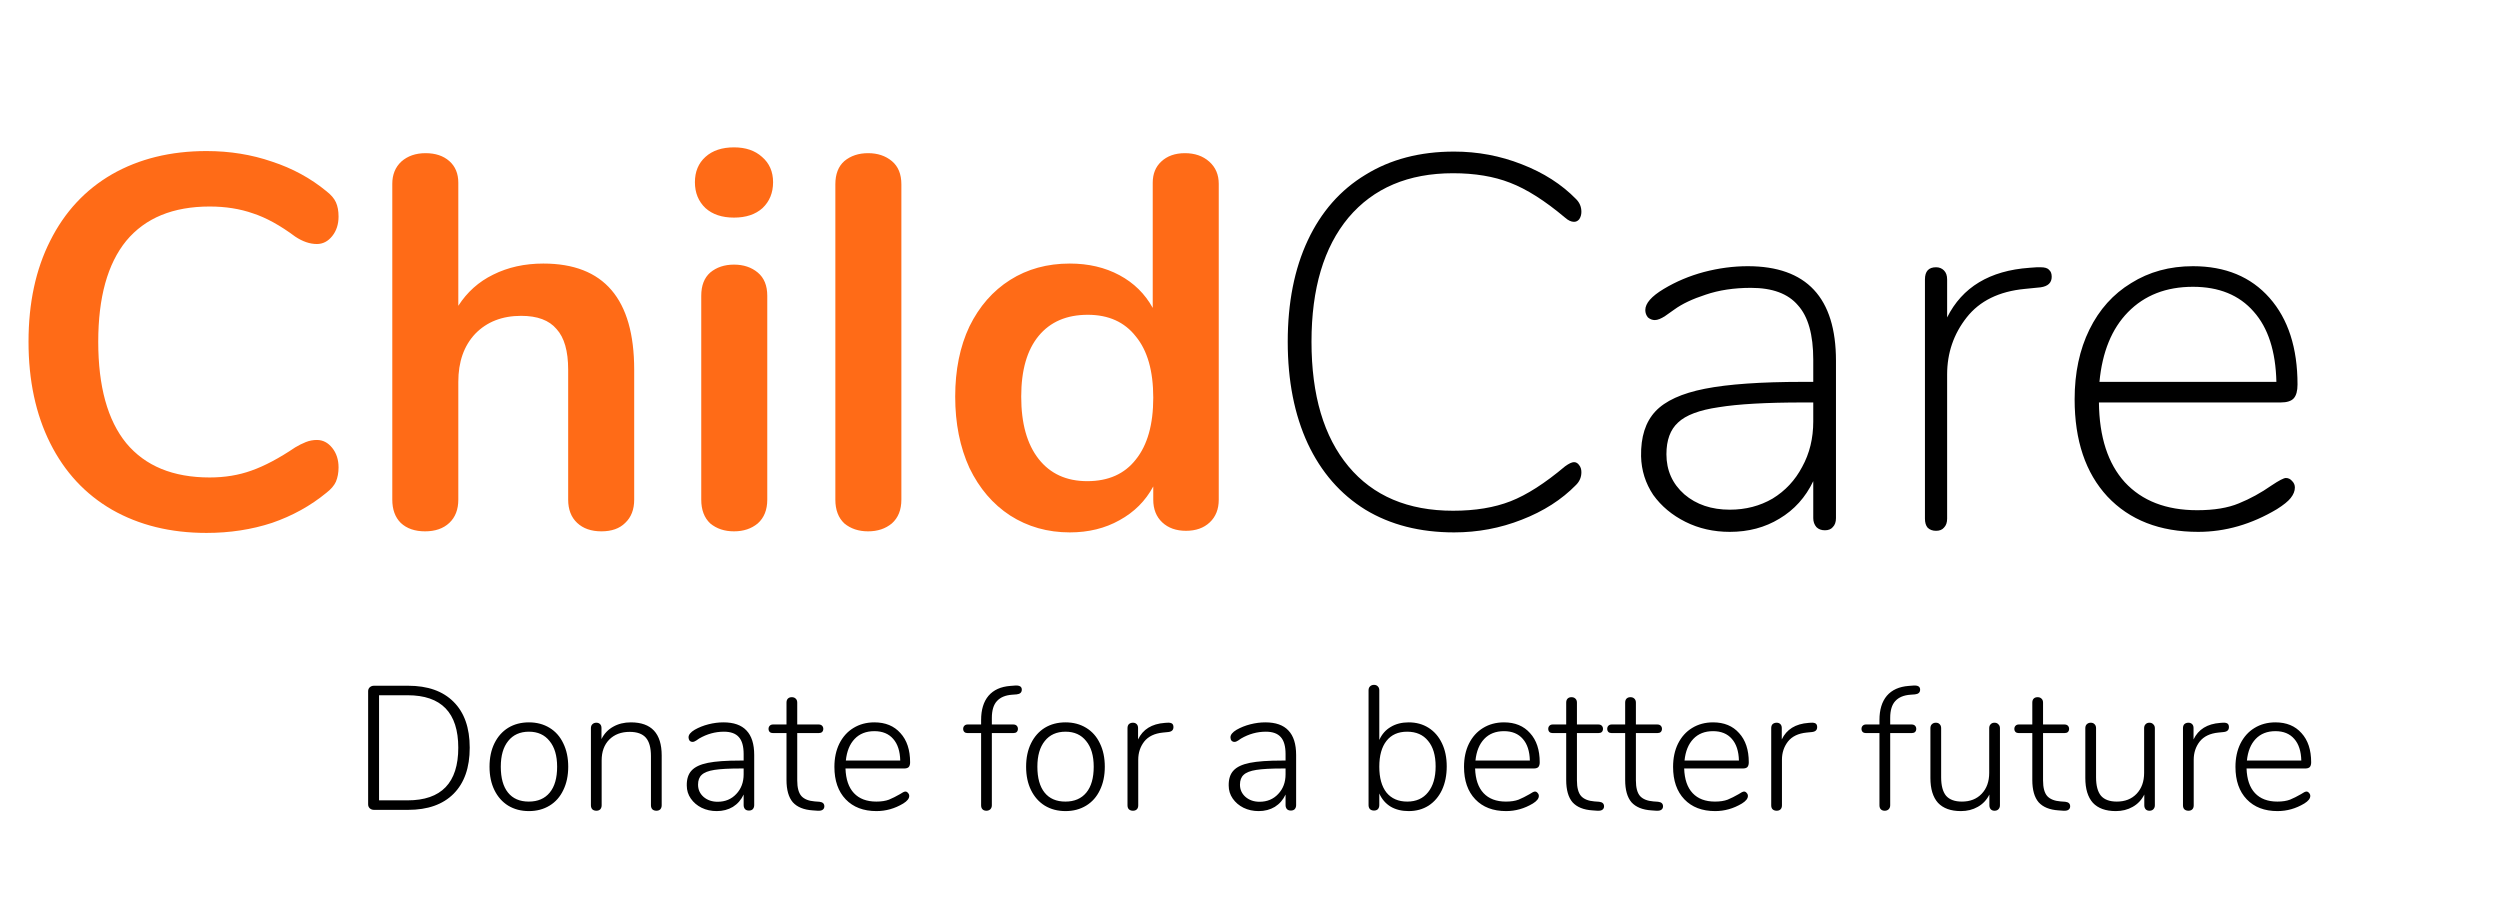 <svg width="142" height="51" viewBox="0 0 142 51" fill="none" xmlns="http://www.w3.org/2000/svg">
<path d="M21.24 46C21.147 46 21.067 45.97 21 45.91C20.94 45.85 20.91 45.777 20.91 45.69V39.26C20.91 39.173 20.94 39.1 21 39.04C21.067 38.98 21.147 38.95 21.24 38.95H23.18C24.293 38.95 25.153 39.253 25.76 39.86C26.373 40.467 26.68 41.337 26.68 42.47C26.68 43.603 26.373 44.477 25.76 45.09C25.153 45.697 24.293 46 23.18 46H21.24ZM23.15 45.46C25.07 45.46 26.03 44.463 26.03 42.47C26.03 40.483 25.07 39.49 23.15 39.49H21.53V45.46H23.15ZM30.044 46.07C29.598 46.07 29.204 45.967 28.864 45.76C28.531 45.553 28.271 45.26 28.084 44.88C27.898 44.5 27.805 44.057 27.805 43.55C27.805 43.043 27.898 42.6 28.084 42.22C28.271 41.84 28.531 41.547 28.864 41.34C29.204 41.133 29.598 41.03 30.044 41.03C30.485 41.03 30.875 41.133 31.215 41.34C31.555 41.547 31.814 41.84 31.994 42.22C32.181 42.6 32.275 43.043 32.275 43.55C32.275 44.057 32.181 44.5 31.994 44.88C31.814 45.26 31.555 45.553 31.215 45.76C30.875 45.967 30.485 46.07 30.044 46.07ZM30.035 45.53C30.548 45.53 30.945 45.36 31.224 45.02C31.505 44.68 31.645 44.19 31.645 43.55C31.645 42.923 31.501 42.437 31.215 42.09C30.934 41.737 30.544 41.56 30.044 41.56C29.538 41.56 29.145 41.737 28.864 42.09C28.584 42.437 28.445 42.923 28.445 43.55C28.445 44.19 28.581 44.68 28.855 45.02C29.128 45.36 29.521 45.53 30.035 45.53ZM35.834 41.03C37 41.03 37.584 41.657 37.584 42.91V45.74C37.584 45.833 37.557 45.91 37.504 45.97C37.45 46.023 37.377 46.05 37.284 46.05C37.19 46.05 37.114 46.023 37.054 45.97C37 45.91 36.974 45.833 36.974 45.74V42.95C36.974 42.47 36.877 42.12 36.684 41.9C36.49 41.68 36.184 41.57 35.764 41.57C35.284 41.57 34.897 41.717 34.604 42.01C34.317 42.303 34.174 42.697 34.174 43.19V45.74C34.174 45.833 34.147 45.91 34.094 45.97C34.04 46.023 33.967 46.05 33.874 46.05C33.78 46.05 33.704 46.023 33.644 45.97C33.59 45.91 33.564 45.833 33.564 45.74V41.36C33.564 41.267 33.59 41.193 33.644 41.14C33.704 41.08 33.78 41.05 33.874 41.05C33.96 41.05 34.03 41.077 34.084 41.13C34.137 41.183 34.164 41.257 34.164 41.35V41.98C34.317 41.673 34.537 41.44 34.824 41.28C35.117 41.113 35.454 41.03 35.834 41.03ZM41.089 41.03C41.676 41.03 42.112 41.183 42.399 41.49C42.693 41.797 42.839 42.26 42.839 42.88V45.73C42.839 45.823 42.812 45.9 42.759 45.96C42.706 46.013 42.633 46.04 42.539 46.04C42.446 46.04 42.373 46.013 42.319 45.96C42.266 45.9 42.239 45.823 42.239 45.73V45.13C42.099 45.43 41.896 45.663 41.629 45.83C41.362 45.99 41.056 46.07 40.709 46.07C40.396 46.07 40.109 46.007 39.849 45.88C39.596 45.753 39.392 45.58 39.239 45.36C39.086 45.14 39.009 44.893 39.009 44.62C39.002 44.253 39.093 43.97 39.279 43.77C39.466 43.563 39.776 43.417 40.209 43.33C40.642 43.243 41.249 43.2 42.029 43.2H42.239V42.83C42.239 42.39 42.149 42.07 41.969 41.87C41.789 41.663 41.506 41.56 41.119 41.56C40.626 41.56 40.156 41.69 39.709 41.95C39.689 41.963 39.636 42 39.549 42.06C39.469 42.113 39.399 42.14 39.339 42.14C39.273 42.14 39.216 42.117 39.169 42.07C39.129 42.017 39.109 41.953 39.109 41.88C39.109 41.733 39.226 41.59 39.459 41.45C39.693 41.317 39.953 41.213 40.239 41.14C40.526 41.067 40.809 41.03 41.089 41.03ZM40.759 45.54C41.193 45.54 41.546 45.393 41.819 45.1C42.099 44.807 42.239 44.433 42.239 43.98V43.65H42.049C41.409 43.65 40.919 43.677 40.579 43.73C40.239 43.783 39.999 43.877 39.859 44.01C39.719 44.137 39.649 44.323 39.649 44.57C39.649 44.85 39.756 45.083 39.969 45.27C40.182 45.45 40.446 45.54 40.759 45.54ZM46.543 45.54C46.73 45.56 46.823 45.647 46.823 45.8C46.823 45.88 46.793 45.943 46.733 45.99C46.673 46.037 46.576 46.057 46.443 46.05L46.163 46.03C45.656 45.997 45.279 45.843 45.033 45.57C44.793 45.29 44.673 44.867 44.673 44.3V41.64H43.913C43.833 41.64 43.77 41.62 43.723 41.58C43.676 41.533 43.653 41.473 43.653 41.4C43.653 41.327 43.676 41.267 43.723 41.22C43.77 41.173 43.833 41.15 43.913 41.15H44.673V39.91C44.673 39.81 44.7 39.733 44.753 39.68C44.806 39.627 44.88 39.6 44.973 39.6C45.066 39.6 45.139 39.627 45.193 39.68C45.253 39.733 45.283 39.81 45.283 39.91V41.15H46.493C46.58 41.15 46.646 41.173 46.693 41.22C46.739 41.267 46.763 41.327 46.763 41.4C46.763 41.473 46.739 41.533 46.693 41.58C46.646 41.62 46.58 41.64 46.493 41.64H45.283V44.33C45.283 44.743 45.363 45.04 45.523 45.22C45.683 45.393 45.933 45.493 46.273 45.52L46.543 45.54ZM51.424 44.96C51.484 44.96 51.534 44.987 51.574 45.04C51.621 45.087 51.644 45.143 51.644 45.21C51.644 45.357 51.531 45.5 51.304 45.64C50.824 45.927 50.318 46.07 49.784 46.07C49.044 46.07 48.461 45.847 48.034 45.4C47.608 44.953 47.394 44.34 47.394 43.56C47.394 43.06 47.488 42.62 47.674 42.24C47.868 41.853 48.134 41.557 48.474 41.35C48.821 41.137 49.218 41.03 49.664 41.03C50.291 41.03 50.784 41.233 51.144 41.64C51.511 42.04 51.694 42.593 51.694 43.3C51.694 43.42 51.668 43.51 51.614 43.57C51.561 43.623 51.474 43.65 51.354 43.65H48.024C48.044 44.263 48.204 44.73 48.504 45.05C48.804 45.37 49.228 45.53 49.774 45.53C50.061 45.53 50.301 45.493 50.494 45.42C50.688 45.34 50.894 45.237 51.114 45.11C51.261 45.01 51.364 44.96 51.424 44.96ZM49.664 41.53C49.198 41.53 48.824 41.677 48.544 41.97C48.264 42.263 48.098 42.673 48.044 43.2H51.134C51.121 42.667 50.988 42.257 50.734 41.97C50.481 41.677 50.124 41.53 49.664 41.53ZM57.487 39.46C57.108 39.487 56.821 39.607 56.627 39.82C56.434 40.027 56.337 40.347 56.337 40.78V41.15H57.547C57.634 41.15 57.701 41.173 57.748 41.22C57.794 41.267 57.818 41.327 57.818 41.4C57.818 41.473 57.794 41.533 57.748 41.58C57.701 41.62 57.634 41.64 57.547 41.64H56.337V45.74C56.337 45.833 56.307 45.91 56.248 45.97C56.188 46.023 56.114 46.05 56.028 46.05C55.934 46.05 55.861 46.023 55.807 45.97C55.754 45.917 55.727 45.84 55.727 45.74V41.64H54.968C54.888 41.64 54.824 41.62 54.778 41.58C54.731 41.533 54.708 41.473 54.708 41.4C54.708 41.327 54.731 41.267 54.778 41.22C54.824 41.173 54.888 41.15 54.968 41.15H55.727V40.9C55.727 40.313 55.867 39.853 56.148 39.52C56.434 39.187 56.847 39 57.388 38.96L57.648 38.94C57.907 38.92 58.038 38.997 58.038 39.17C58.038 39.33 57.941 39.42 57.748 39.44L57.487 39.46ZM60.523 46.07C60.076 46.07 59.683 45.967 59.343 45.76C59.01 45.553 58.75 45.26 58.563 44.88C58.376 44.5 58.283 44.057 58.283 43.55C58.283 43.043 58.376 42.6 58.563 42.22C58.75 41.84 59.01 41.547 59.343 41.34C59.683 41.133 60.076 41.03 60.523 41.03C60.963 41.03 61.353 41.133 61.693 41.34C62.033 41.547 62.293 41.84 62.473 42.22C62.66 42.6 62.753 43.043 62.753 43.55C62.753 44.057 62.66 44.5 62.473 44.88C62.293 45.26 62.033 45.553 61.693 45.76C61.353 45.967 60.963 46.07 60.523 46.07ZM60.513 45.53C61.026 45.53 61.423 45.36 61.703 45.02C61.983 44.68 62.123 44.19 62.123 43.55C62.123 42.923 61.98 42.437 61.693 42.09C61.413 41.737 61.023 41.56 60.523 41.56C60.016 41.56 59.623 41.737 59.343 42.09C59.063 42.437 58.923 42.923 58.923 43.55C58.923 44.19 59.06 44.68 59.333 45.02C59.606 45.36 60 45.53 60.513 45.53ZM66.302 41.05C66.429 41.043 66.519 41.06 66.572 41.1C66.626 41.14 66.652 41.207 66.652 41.3C66.652 41.467 66.552 41.56 66.352 41.58L66.052 41.61C65.579 41.657 65.225 41.827 64.992 42.12C64.766 42.413 64.652 42.757 64.652 43.15V45.74C64.652 45.84 64.626 45.917 64.572 45.97C64.519 46.023 64.445 46.05 64.352 46.05C64.259 46.05 64.182 46.023 64.122 45.97C64.069 45.917 64.042 45.84 64.042 45.74V41.36C64.042 41.26 64.069 41.183 64.122 41.13C64.182 41.077 64.259 41.05 64.352 41.05C64.439 41.05 64.509 41.077 64.562 41.13C64.615 41.183 64.642 41.257 64.642 41.35V42C64.915 41.427 65.422 41.113 66.162 41.06L66.302 41.05ZM71.87 41.03C72.457 41.03 72.894 41.183 73.18 41.49C73.474 41.797 73.62 42.26 73.62 42.88V45.73C73.62 45.823 73.594 45.9 73.54 45.96C73.487 46.013 73.414 46.04 73.32 46.04C73.227 46.04 73.154 46.013 73.1 45.96C73.047 45.9 73.02 45.823 73.02 45.73V45.13C72.88 45.43 72.677 45.663 72.41 45.83C72.144 45.99 71.837 46.07 71.49 46.07C71.177 46.07 70.89 46.007 70.63 45.88C70.377 45.753 70.174 45.58 70.02 45.36C69.867 45.14 69.79 44.893 69.79 44.62C69.784 44.253 69.874 43.97 70.06 43.77C70.247 43.563 70.557 43.417 70.99 43.33C71.424 43.243 72.03 43.2 72.81 43.2H73.02V42.83C73.02 42.39 72.93 42.07 72.75 41.87C72.57 41.663 72.287 41.56 71.9 41.56C71.407 41.56 70.937 41.69 70.49 41.95C70.47 41.963 70.417 42 70.33 42.06C70.25 42.113 70.18 42.14 70.12 42.14C70.054 42.14 69.997 42.117 69.95 42.07C69.91 42.017 69.89 41.953 69.89 41.88C69.89 41.733 70.007 41.59 70.24 41.45C70.474 41.317 70.734 41.213 71.02 41.14C71.307 41.067 71.59 41.03 71.87 41.03ZM71.54 45.54C71.974 45.54 72.327 45.393 72.6 45.1C72.88 44.807 73.02 44.433 73.02 43.98V43.65H72.83C72.19 43.65 71.7 43.677 71.36 43.73C71.02 43.783 70.78 43.877 70.64 44.01C70.5 44.137 70.43 44.323 70.43 44.57C70.43 44.85 70.537 45.083 70.75 45.27C70.964 45.45 71.227 45.54 71.54 45.54ZM80.014 41.03C80.44 41.03 80.817 41.133 81.144 41.34C81.47 41.547 81.724 41.84 81.904 42.22C82.084 42.593 82.174 43.03 82.174 43.53C82.174 44.037 82.084 44.483 81.904 44.87C81.724 45.25 81.47 45.547 81.144 45.76C80.817 45.967 80.44 46.07 80.014 46.07C79.62 46.07 79.28 45.987 78.994 45.82C78.707 45.647 78.49 45.397 78.344 45.07V45.73C78.344 45.823 78.317 45.9 78.264 45.96C78.21 46.013 78.137 46.04 78.044 46.04C77.95 46.04 77.874 46.013 77.814 45.96C77.76 45.9 77.734 45.823 77.734 45.73V39.21C77.734 39.117 77.76 39.043 77.814 38.99C77.874 38.93 77.95 38.9 78.044 38.9C78.137 38.9 78.21 38.93 78.264 38.99C78.317 39.043 78.344 39.117 78.344 39.21V42.03C78.49 41.703 78.707 41.457 78.994 41.29C79.28 41.117 79.62 41.03 80.014 41.03ZM79.934 45.53C80.44 45.53 80.834 45.353 81.114 45C81.4 44.647 81.544 44.157 81.544 43.53C81.544 42.903 81.4 42.42 81.114 42.08C80.834 41.733 80.437 41.56 79.924 41.56C79.417 41.56 79.027 41.733 78.754 42.08C78.48 42.427 78.344 42.917 78.344 43.55C78.344 44.183 78.48 44.673 78.754 45.02C79.034 45.36 79.427 45.53 79.934 45.53ZM87.186 44.96C87.246 44.96 87.296 44.987 87.336 45.04C87.383 45.087 87.406 45.143 87.406 45.21C87.406 45.357 87.293 45.5 87.066 45.64C86.586 45.927 86.079 46.07 85.546 46.07C84.806 46.07 84.223 45.847 83.796 45.4C83.369 44.953 83.156 44.34 83.156 43.56C83.156 43.06 83.249 42.62 83.436 42.24C83.629 41.853 83.896 41.557 84.236 41.35C84.583 41.137 84.979 41.03 85.426 41.03C86.053 41.03 86.546 41.233 86.906 41.64C87.273 42.04 87.456 42.593 87.456 43.3C87.456 43.42 87.429 43.51 87.376 43.57C87.323 43.623 87.236 43.65 87.116 43.65H83.786C83.806 44.263 83.966 44.73 84.266 45.05C84.566 45.37 84.989 45.53 85.536 45.53C85.823 45.53 86.063 45.493 86.256 45.42C86.449 45.34 86.656 45.237 86.876 45.11C87.023 45.01 87.126 44.96 87.186 44.96ZM85.426 41.53C84.959 41.53 84.586 41.677 84.306 41.97C84.026 42.263 83.859 42.673 83.806 43.2H86.896C86.883 42.667 86.749 42.257 86.496 41.97C86.243 41.677 85.886 41.53 85.426 41.53ZM90.83 45.54C91.017 45.56 91.11 45.647 91.11 45.8C91.11 45.88 91.08 45.943 91.02 45.99C90.96 46.037 90.863 46.057 90.73 46.05L90.45 46.03C89.943 45.997 89.567 45.843 89.32 45.57C89.08 45.29 88.96 44.867 88.96 44.3V41.64H88.2C88.12 41.64 88.057 41.62 88.01 41.58C87.963 41.533 87.94 41.473 87.94 41.4C87.94 41.327 87.963 41.267 88.01 41.22C88.057 41.173 88.12 41.15 88.2 41.15H88.96V39.91C88.96 39.81 88.987 39.733 89.04 39.68C89.093 39.627 89.167 39.6 89.26 39.6C89.353 39.6 89.427 39.627 89.48 39.68C89.54 39.733 89.57 39.81 89.57 39.91V41.15H90.78C90.867 41.15 90.933 41.173 90.98 41.22C91.027 41.267 91.05 41.327 91.05 41.4C91.05 41.473 91.027 41.533 90.98 41.58C90.933 41.62 90.867 41.64 90.78 41.64H89.57V44.33C89.57 44.743 89.65 45.04 89.81 45.22C89.97 45.393 90.22 45.493 90.56 45.52L90.83 45.54ZM94.18 45.54C94.366 45.56 94.46 45.647 94.46 45.8C94.46 45.88 94.43 45.943 94.37 45.99C94.309 46.037 94.213 46.057 94.079 46.05L93.799 46.03C93.293 45.997 92.916 45.843 92.669 45.57C92.43 45.29 92.309 44.867 92.309 44.3V41.64H91.549C91.469 41.64 91.406 41.62 91.359 41.58C91.313 41.533 91.29 41.473 91.29 41.4C91.29 41.327 91.313 41.267 91.359 41.22C91.406 41.173 91.469 41.15 91.549 41.15H92.309V39.91C92.309 39.81 92.336 39.733 92.389 39.68C92.443 39.627 92.516 39.6 92.609 39.6C92.703 39.6 92.776 39.627 92.829 39.68C92.889 39.733 92.919 39.81 92.919 39.91V41.15H94.129C94.216 41.15 94.283 41.173 94.329 41.22C94.376 41.267 94.4 41.327 94.4 41.4C94.4 41.473 94.376 41.533 94.329 41.58C94.283 41.62 94.216 41.64 94.129 41.64H92.919V44.33C92.919 44.743 92.999 45.04 93.159 45.22C93.32 45.393 93.57 45.493 93.909 45.52L94.18 45.54ZM99.061 44.96C99.121 44.96 99.171 44.987 99.211 45.04C99.258 45.087 99.281 45.143 99.281 45.21C99.281 45.357 99.168 45.5 98.941 45.64C98.461 45.927 97.954 46.07 97.421 46.07C96.681 46.07 96.098 45.847 95.671 45.4C95.244 44.953 95.031 44.34 95.031 43.56C95.031 43.06 95.124 42.62 95.311 42.24C95.504 41.853 95.771 41.557 96.111 41.35C96.458 41.137 96.854 41.03 97.301 41.03C97.928 41.03 98.421 41.233 98.781 41.64C99.148 42.04 99.331 42.593 99.331 43.3C99.331 43.42 99.304 43.51 99.251 43.57C99.198 43.623 99.111 43.65 98.991 43.65H95.661C95.681 44.263 95.841 44.73 96.141 45.05C96.441 45.37 96.864 45.53 97.411 45.53C97.698 45.53 97.938 45.493 98.131 45.42C98.324 45.34 98.531 45.237 98.751 45.11C98.898 45.01 99.001 44.96 99.061 44.96ZM97.301 41.53C96.834 41.53 96.461 41.677 96.181 41.97C95.901 42.263 95.734 42.673 95.681 43.2H98.771C98.758 42.667 98.624 42.257 98.371 41.97C98.118 41.677 97.761 41.53 97.301 41.53ZM102.865 41.05C102.991 41.043 103.081 41.06 103.135 41.1C103.188 41.14 103.215 41.207 103.215 41.3C103.215 41.467 103.115 41.56 102.915 41.58L102.615 41.61C102.141 41.657 101.788 41.827 101.555 42.12C101.328 42.413 101.215 42.757 101.215 43.15V45.74C101.215 45.84 101.188 45.917 101.135 45.97C101.081 46.023 101.008 46.05 100.915 46.05C100.821 46.05 100.745 46.023 100.685 45.97C100.631 45.917 100.605 45.84 100.605 45.74V41.36C100.605 41.26 100.631 41.183 100.685 41.13C100.745 41.077 100.821 41.05 100.915 41.05C101.001 41.05 101.071 41.077 101.125 41.13C101.178 41.183 101.205 41.257 101.205 41.35V42C101.478 41.427 101.985 41.113 102.725 41.06L102.865 41.05ZM108.513 39.46C108.133 39.487 107.846 39.607 107.653 39.82C107.46 40.027 107.363 40.347 107.363 40.78V41.15H108.573C108.66 41.15 108.726 41.173 108.773 41.22C108.82 41.267 108.843 41.327 108.843 41.4C108.843 41.473 108.82 41.533 108.773 41.58C108.726 41.62 108.66 41.64 108.573 41.64H107.363V45.74C107.363 45.833 107.333 45.91 107.273 45.97C107.213 46.023 107.14 46.05 107.053 46.05C106.96 46.05 106.886 46.023 106.833 45.97C106.78 45.917 106.753 45.84 106.753 45.74V41.64H105.993C105.913 41.64 105.85 41.62 105.803 41.58C105.756 41.533 105.733 41.473 105.733 41.4C105.733 41.327 105.756 41.267 105.803 41.22C105.85 41.173 105.913 41.15 105.993 41.15H106.753V40.9C106.753 40.313 106.893 39.853 107.173 39.52C107.46 39.187 107.873 39 108.413 38.96L108.673 38.94C108.933 38.92 109.063 38.997 109.063 39.17C109.063 39.33 108.966 39.42 108.773 39.44L108.513 39.46ZM113.287 41.05C113.381 41.05 113.454 41.08 113.507 41.14C113.567 41.193 113.597 41.267 113.597 41.36V45.74C113.597 45.833 113.567 45.91 113.507 45.97C113.454 46.023 113.381 46.05 113.287 46.05C113.201 46.05 113.131 46.023 113.077 45.97C113.024 45.91 112.997 45.833 112.997 45.74V45.13C112.844 45.437 112.624 45.67 112.337 45.83C112.057 45.99 111.737 46.07 111.377 46.07C110.804 46.07 110.371 45.913 110.077 45.6C109.791 45.28 109.647 44.81 109.647 44.19V41.36C109.647 41.267 109.674 41.193 109.727 41.14C109.787 41.08 109.864 41.05 109.957 41.05C110.051 41.05 110.124 41.08 110.177 41.14C110.231 41.193 110.257 41.267 110.257 41.36V44.15C110.257 44.623 110.351 44.973 110.537 45.2C110.731 45.42 111.031 45.53 111.437 45.53C111.904 45.53 112.277 45.383 112.557 45.09C112.844 44.79 112.987 44.393 112.987 43.9V41.36C112.987 41.267 113.014 41.193 113.067 41.14C113.121 41.08 113.194 41.05 113.287 41.05ZM117.305 45.54C117.491 45.56 117.585 45.647 117.585 45.8C117.585 45.88 117.555 45.943 117.495 45.99C117.435 46.037 117.338 46.057 117.205 46.05L116.925 46.03C116.418 45.997 116.041 45.843 115.795 45.57C115.555 45.29 115.435 44.867 115.435 44.3V41.64H114.675C114.595 41.64 114.531 41.62 114.485 41.58C114.438 41.533 114.415 41.473 114.415 41.4C114.415 41.327 114.438 41.267 114.485 41.22C114.531 41.173 114.595 41.15 114.675 41.15H115.435V39.91C115.435 39.81 115.461 39.733 115.515 39.68C115.568 39.627 115.641 39.6 115.735 39.6C115.828 39.6 115.901 39.627 115.955 39.68C116.015 39.733 116.045 39.81 116.045 39.91V41.15H117.255C117.341 41.15 117.408 41.173 117.455 41.22C117.501 41.267 117.525 41.327 117.525 41.4C117.525 41.473 117.501 41.533 117.455 41.58C117.408 41.62 117.341 41.64 117.255 41.64H116.045V44.33C116.045 44.743 116.125 45.04 116.285 45.22C116.445 45.393 116.695 45.493 117.035 45.52L117.305 45.54ZM122.086 41.05C122.179 41.05 122.253 41.08 122.306 41.14C122.366 41.193 122.396 41.267 122.396 41.36V45.74C122.396 45.833 122.366 45.91 122.306 45.97C122.253 46.023 122.179 46.05 122.086 46.05C121.999 46.05 121.929 46.023 121.876 45.97C121.823 45.91 121.796 45.833 121.796 45.74V45.13C121.643 45.437 121.423 45.67 121.136 45.83C120.856 45.99 120.536 46.07 120.176 46.07C119.603 46.07 119.169 45.913 118.876 45.6C118.589 45.28 118.446 44.81 118.446 44.19V41.36C118.446 41.267 118.473 41.193 118.526 41.14C118.586 41.08 118.663 41.05 118.756 41.05C118.849 41.05 118.923 41.08 118.976 41.14C119.029 41.193 119.056 41.267 119.056 41.36V44.15C119.056 44.623 119.149 44.973 119.336 45.2C119.529 45.42 119.829 45.53 120.236 45.53C120.703 45.53 121.076 45.383 121.356 45.09C121.643 44.79 121.786 44.393 121.786 43.9V41.36C121.786 41.267 121.813 41.193 121.866 41.14C121.919 41.08 121.993 41.05 122.086 41.05ZM126.253 41.05C126.38 41.043 126.47 41.06 126.523 41.1C126.577 41.14 126.603 41.207 126.603 41.3C126.603 41.467 126.503 41.56 126.303 41.58L126.003 41.61C125.53 41.657 125.177 41.827 124.943 42.12C124.717 42.413 124.603 42.757 124.603 43.15V45.74C124.603 45.84 124.577 45.917 124.523 45.97C124.47 46.023 124.397 46.05 124.303 46.05C124.21 46.05 124.133 46.023 124.073 45.97C124.02 45.917 123.993 45.84 123.993 45.74V41.36C123.993 41.26 124.02 41.183 124.073 41.13C124.133 41.077 124.21 41.05 124.303 41.05C124.39 41.05 124.46 41.077 124.513 41.13C124.567 41.183 124.593 41.257 124.593 41.35V42C124.867 41.427 125.373 41.113 126.113 41.06L126.253 41.05ZM131.004 44.96C131.064 44.96 131.114 44.987 131.154 45.04C131.201 45.087 131.224 45.143 131.224 45.21C131.224 45.357 131.111 45.5 130.884 45.64C130.404 45.927 129.898 46.07 129.364 46.07C128.624 46.07 128.041 45.847 127.614 45.4C127.188 44.953 126.974 44.34 126.974 43.56C126.974 43.06 127.068 42.62 127.254 42.24C127.448 41.853 127.714 41.557 128.054 41.35C128.401 41.137 128.798 41.03 129.244 41.03C129.871 41.03 130.364 41.233 130.724 41.64C131.091 42.04 131.274 42.593 131.274 43.3C131.274 43.42 131.248 43.51 131.194 43.57C131.141 43.623 131.054 43.65 130.934 43.65H127.604C127.624 44.263 127.784 44.73 128.084 45.05C128.384 45.37 128.808 45.53 129.354 45.53C129.641 45.53 129.881 45.493 130.074 45.42C130.268 45.34 130.474 45.237 130.694 45.11C130.841 45.01 130.944 44.96 131.004 44.96ZM129.244 41.53C128.778 41.53 128.404 41.677 128.124 41.97C127.844 42.263 127.678 42.673 127.624 43.2H130.714C130.701 42.667 130.568 42.257 130.314 41.97C130.061 41.677 129.704 41.53 129.244 41.53Z" fill="black"/>
<path d="M11.73 30.27C9.69 30.27 7.9 29.83 6.36 28.95C4.84 28.07 3.67 26.81 2.85 25.17C2.03 23.53 1.62 21.61 1.62 19.41C1.62 17.21 2.03 15.3 2.85 13.68C3.67 12.04 4.84 10.78 6.36 9.9C7.9 9.02 9.69 8.58 11.73 8.58C13.05 8.58 14.29 8.78 15.45 9.18C16.61 9.56 17.64 10.12 18.54 10.86C18.8 11.06 18.98 11.27 19.08 11.49C19.18 11.71 19.23 11.98 19.23 12.3C19.23 12.74 19.11 13.11 18.87 13.41C18.63 13.71 18.34 13.86 18 13.86C17.6 13.86 17.19 13.72 16.77 13.44C15.91 12.8 15.11 12.36 14.37 12.12C13.63 11.86 12.81 11.73 11.91 11.73C9.83 11.73 8.25 12.38 7.17 13.68C6.11 14.98 5.58 16.89 5.58 19.41C5.58 21.95 6.11 23.87 7.17 25.17C8.25 26.47 9.83 27.12 11.91 27.12C12.77 27.12 13.56 26.99 14.28 26.73C15.02 26.47 15.85 26.03 16.77 25.41C16.97 25.29 17.17 25.19 17.37 25.11C17.57 25.03 17.78 24.99 18 24.99C18.34 24.99 18.63 25.14 18.87 25.44C19.11 25.74 19.23 26.11 19.23 26.55C19.23 26.85 19.18 27.12 19.08 27.36C18.98 27.58 18.8 27.79 18.54 27.99C17.64 28.73 16.61 29.3 15.45 29.7C14.29 30.08 13.05 30.27 11.73 30.27ZM30.862 14.97C34.302 14.97 36.022 16.98 36.022 21V28.38C36.022 28.94 35.852 29.38 35.512 29.7C35.192 30.02 34.742 30.18 34.162 30.18C33.582 30.18 33.122 30.02 32.782 29.7C32.442 29.38 32.272 28.94 32.272 28.38V21C32.272 19.94 32.052 19.17 31.612 18.69C31.192 18.19 30.522 17.94 29.602 17.94C28.522 17.94 27.652 18.28 26.992 18.96C26.352 19.64 26.032 20.55 26.032 21.69V28.38C26.032 28.94 25.862 29.38 25.522 29.7C25.182 30.02 24.722 30.18 24.142 30.18C23.562 30.18 23.102 30.02 22.762 29.7C22.442 29.38 22.282 28.94 22.282 28.38V10.44C22.282 9.92 22.452 9.5 22.792 9.18C23.152 8.86 23.612 8.7 24.172 8.7C24.732 8.7 25.182 8.85 25.522 9.15C25.862 9.45 26.032 9.86 26.032 10.38V17.37C26.532 16.59 27.192 16 28.012 15.6C28.852 15.18 29.802 14.97 30.862 14.97ZM41.691 30.18C41.151 30.18 40.701 30.03 40.341 29.73C40.001 29.41 39.831 28.96 39.831 28.38V16.8C39.831 16.22 40.001 15.78 40.341 15.48C40.701 15.18 41.151 15.03 41.691 15.03C42.231 15.03 42.681 15.18 43.041 15.48C43.401 15.78 43.581 16.22 43.581 16.8V28.38C43.581 28.96 43.401 29.41 43.041 29.73C42.681 30.03 42.231 30.18 41.691 30.18ZM41.691 12.36C41.011 12.36 40.471 12.18 40.071 11.82C39.671 11.44 39.471 10.95 39.471 10.35C39.471 9.75 39.671 9.27 40.071 8.91C40.471 8.55 41.011 8.37 41.691 8.37C42.351 8.37 42.881 8.55 43.281 8.91C43.701 9.27 43.911 9.75 43.911 10.35C43.911 10.95 43.711 11.44 43.311 11.82C42.911 12.18 42.371 12.36 41.691 12.36ZM49.308 30.18C48.768 30.18 48.318 30.03 47.958 29.73C47.618 29.41 47.448 28.96 47.448 28.38V10.47C47.448 9.89 47.618 9.45 47.958 9.15C48.318 8.85 48.768 8.7 49.308 8.7C49.848 8.7 50.298 8.85 50.658 9.15C51.018 9.45 51.198 9.89 51.198 10.47V28.38C51.198 28.96 51.018 29.41 50.658 29.73C50.298 30.03 49.848 30.18 49.308 30.18ZM67.305 8.7C67.865 8.7 68.325 8.86 68.685 9.18C69.045 9.5 69.225 9.92 69.225 10.44V28.38C69.225 28.92 69.055 29.35 68.715 29.67C68.375 29.99 67.925 30.15 67.365 30.15C66.805 30.15 66.355 29.99 66.015 29.67C65.675 29.35 65.505 28.92 65.505 28.38V27.63C65.065 28.45 64.425 29.09 63.585 29.55C62.765 30.01 61.825 30.24 60.765 30.24C59.505 30.24 58.375 29.92 57.375 29.28C56.395 28.64 55.625 27.74 55.065 26.58C54.525 25.4 54.255 24.05 54.255 22.53C54.255 21.01 54.525 19.68 55.065 18.54C55.625 17.4 56.395 16.52 57.375 15.9C58.355 15.28 59.485 14.97 60.765 14.97C61.825 14.97 62.765 15.19 63.585 15.63C64.405 16.07 65.035 16.69 65.475 17.49V10.38C65.475 9.88 65.635 9.48 65.955 9.18C66.295 8.86 66.745 8.7 67.305 8.7ZM61.755 27.33C62.955 27.33 63.875 26.92 64.515 26.1C65.175 25.28 65.505 24.11 65.505 22.59C65.505 21.07 65.175 19.91 64.515 19.11C63.875 18.29 62.965 17.88 61.785 17.88C60.585 17.88 59.655 18.28 58.995 19.08C58.335 19.88 58.005 21.03 58.005 22.53C58.005 24.05 58.335 25.23 58.995 26.07C59.655 26.91 60.575 27.33 61.755 27.33Z" fill="#FF6B17"/>
<path d="M82.593 30.24C80.653 30.24 78.973 29.81 77.553 28.95C76.133 28.07 75.043 26.82 74.283 25.2C73.523 23.56 73.143 21.63 73.143 19.41C73.143 17.19 73.523 15.27 74.283 13.65C75.043 12.03 76.133 10.79 77.553 9.93C78.973 9.05 80.653 8.61 82.593 8.61C83.933 8.61 85.213 8.85 86.433 9.33C87.673 9.81 88.703 10.47 89.523 11.31C89.723 11.51 89.823 11.75 89.823 12.03C89.823 12.19 89.783 12.33 89.703 12.45C89.623 12.55 89.523 12.6 89.403 12.6C89.243 12.6 89.073 12.52 88.893 12.36C87.753 11.4 86.713 10.74 85.773 10.38C84.853 10.02 83.773 9.84 82.533 9.84C79.993 9.84 78.013 10.68 76.593 12.36C75.193 14.04 74.493 16.39 74.493 19.41C74.493 22.45 75.193 24.81 76.593 26.49C77.993 28.17 79.973 29.01 82.533 29.01C83.793 29.01 84.883 28.83 85.803 28.47C86.723 28.11 87.753 27.45 88.893 26.49C89.113 26.33 89.283 26.25 89.403 26.25C89.523 26.25 89.623 26.31 89.703 26.43C89.783 26.53 89.823 26.66 89.823 26.82C89.823 27.1 89.723 27.34 89.523 27.54C88.703 28.38 87.673 29.04 86.433 29.52C85.213 30 83.933 30.24 82.593 30.24ZM99.273 15.12C102.613 15.12 104.283 16.91 104.283 20.49V29.43C104.283 29.65 104.223 29.82 104.103 29.94C104.003 30.06 103.853 30.12 103.653 30.12C103.453 30.12 103.293 30.06 103.173 29.94C103.053 29.8 102.993 29.63 102.993 29.43V27.33C102.553 28.25 101.913 28.96 101.073 29.46C100.253 29.96 99.313 30.21 98.253 30.21C97.333 30.21 96.493 30.02 95.733 29.64C94.973 29.26 94.363 28.75 93.903 28.11C93.463 27.45 93.233 26.72 93.213 25.92C93.193 24.82 93.463 23.97 94.023 23.37C94.583 22.77 95.523 22.34 96.843 22.08C98.163 21.82 100.013 21.69 102.393 21.69H102.993V20.43C102.993 19.01 102.703 17.98 102.123 17.34C101.563 16.68 100.673 16.35 99.453 16.35C98.493 16.35 97.633 16.48 96.873 16.74C96.133 16.98 95.543 17.26 95.103 17.58C95.023 17.64 94.853 17.76 94.593 17.94C94.353 18.1 94.153 18.18 93.993 18.18C93.853 18.18 93.723 18.13 93.603 18.03C93.503 17.91 93.453 17.77 93.453 17.61C93.453 17.23 93.803 16.83 94.503 16.41C95.203 15.99 95.963 15.67 96.783 15.45C97.623 15.23 98.453 15.12 99.273 15.12ZM98.253 28.95C99.153 28.95 99.963 28.74 100.683 28.32C101.403 27.88 101.963 27.28 102.363 26.52C102.783 25.76 102.993 24.9 102.993 23.94V22.86H102.423C100.323 22.86 98.723 22.95 97.623 23.13C96.523 23.29 95.753 23.58 95.313 24C94.873 24.4 94.653 25 94.653 25.8C94.653 26.72 94.993 27.48 95.673 28.08C96.353 28.66 97.213 28.95 98.253 28.95ZM115.907 15.18C116.147 15.18 116.307 15.23 116.387 15.33C116.487 15.41 116.537 15.54 116.537 15.72C116.537 16.06 116.327 16.26 115.907 16.32L115.007 16.41C113.547 16.55 112.447 17.09 111.707 18.03C110.967 18.97 110.597 20.05 110.597 21.27V29.46C110.597 29.68 110.537 29.85 110.417 29.97C110.317 30.09 110.167 30.15 109.967 30.15C109.767 30.15 109.607 30.09 109.487 29.97C109.387 29.85 109.337 29.68 109.337 29.46V15.87C109.337 15.41 109.547 15.18 109.967 15.18C110.147 15.18 110.297 15.24 110.417 15.36C110.537 15.48 110.597 15.65 110.597 15.87V18.03C111.457 16.31 113.017 15.37 115.277 15.21L115.697 15.18H115.907ZM129.839 27.15C129.979 27.15 130.099 27.21 130.199 27.33C130.299 27.43 130.349 27.55 130.349 27.69C130.349 27.89 130.269 28.09 130.109 28.29C129.969 28.47 129.709 28.68 129.329 28.92C127.889 29.78 126.399 30.21 124.859 30.21C122.679 30.21 120.959 29.54 119.699 28.2C118.459 26.86 117.839 25.02 117.839 22.68C117.839 21.18 118.119 19.86 118.679 18.72C119.239 17.58 120.029 16.7 121.049 16.08C122.069 15.44 123.239 15.12 124.559 15.12C126.399 15.12 127.849 15.72 128.909 16.92C129.969 18.12 130.499 19.76 130.499 21.84C130.499 22.2 130.429 22.46 130.289 22.62C130.149 22.78 129.899 22.86 129.539 22.86H119.219C119.239 24.82 119.729 26.33 120.689 27.39C121.669 28.45 123.039 28.98 124.799 28.98C125.759 28.98 126.549 28.85 127.169 28.59C127.809 28.33 128.429 27.99 129.029 27.57C129.449 27.29 129.719 27.15 129.839 27.15ZM124.559 16.29C123.039 16.29 121.809 16.77 120.869 17.73C119.949 18.67 119.409 19.99 119.249 21.69H129.299C129.259 19.95 128.829 18.62 128.009 17.7C127.189 16.76 126.039 16.29 124.559 16.29Z" fill="black"/>
</svg>
